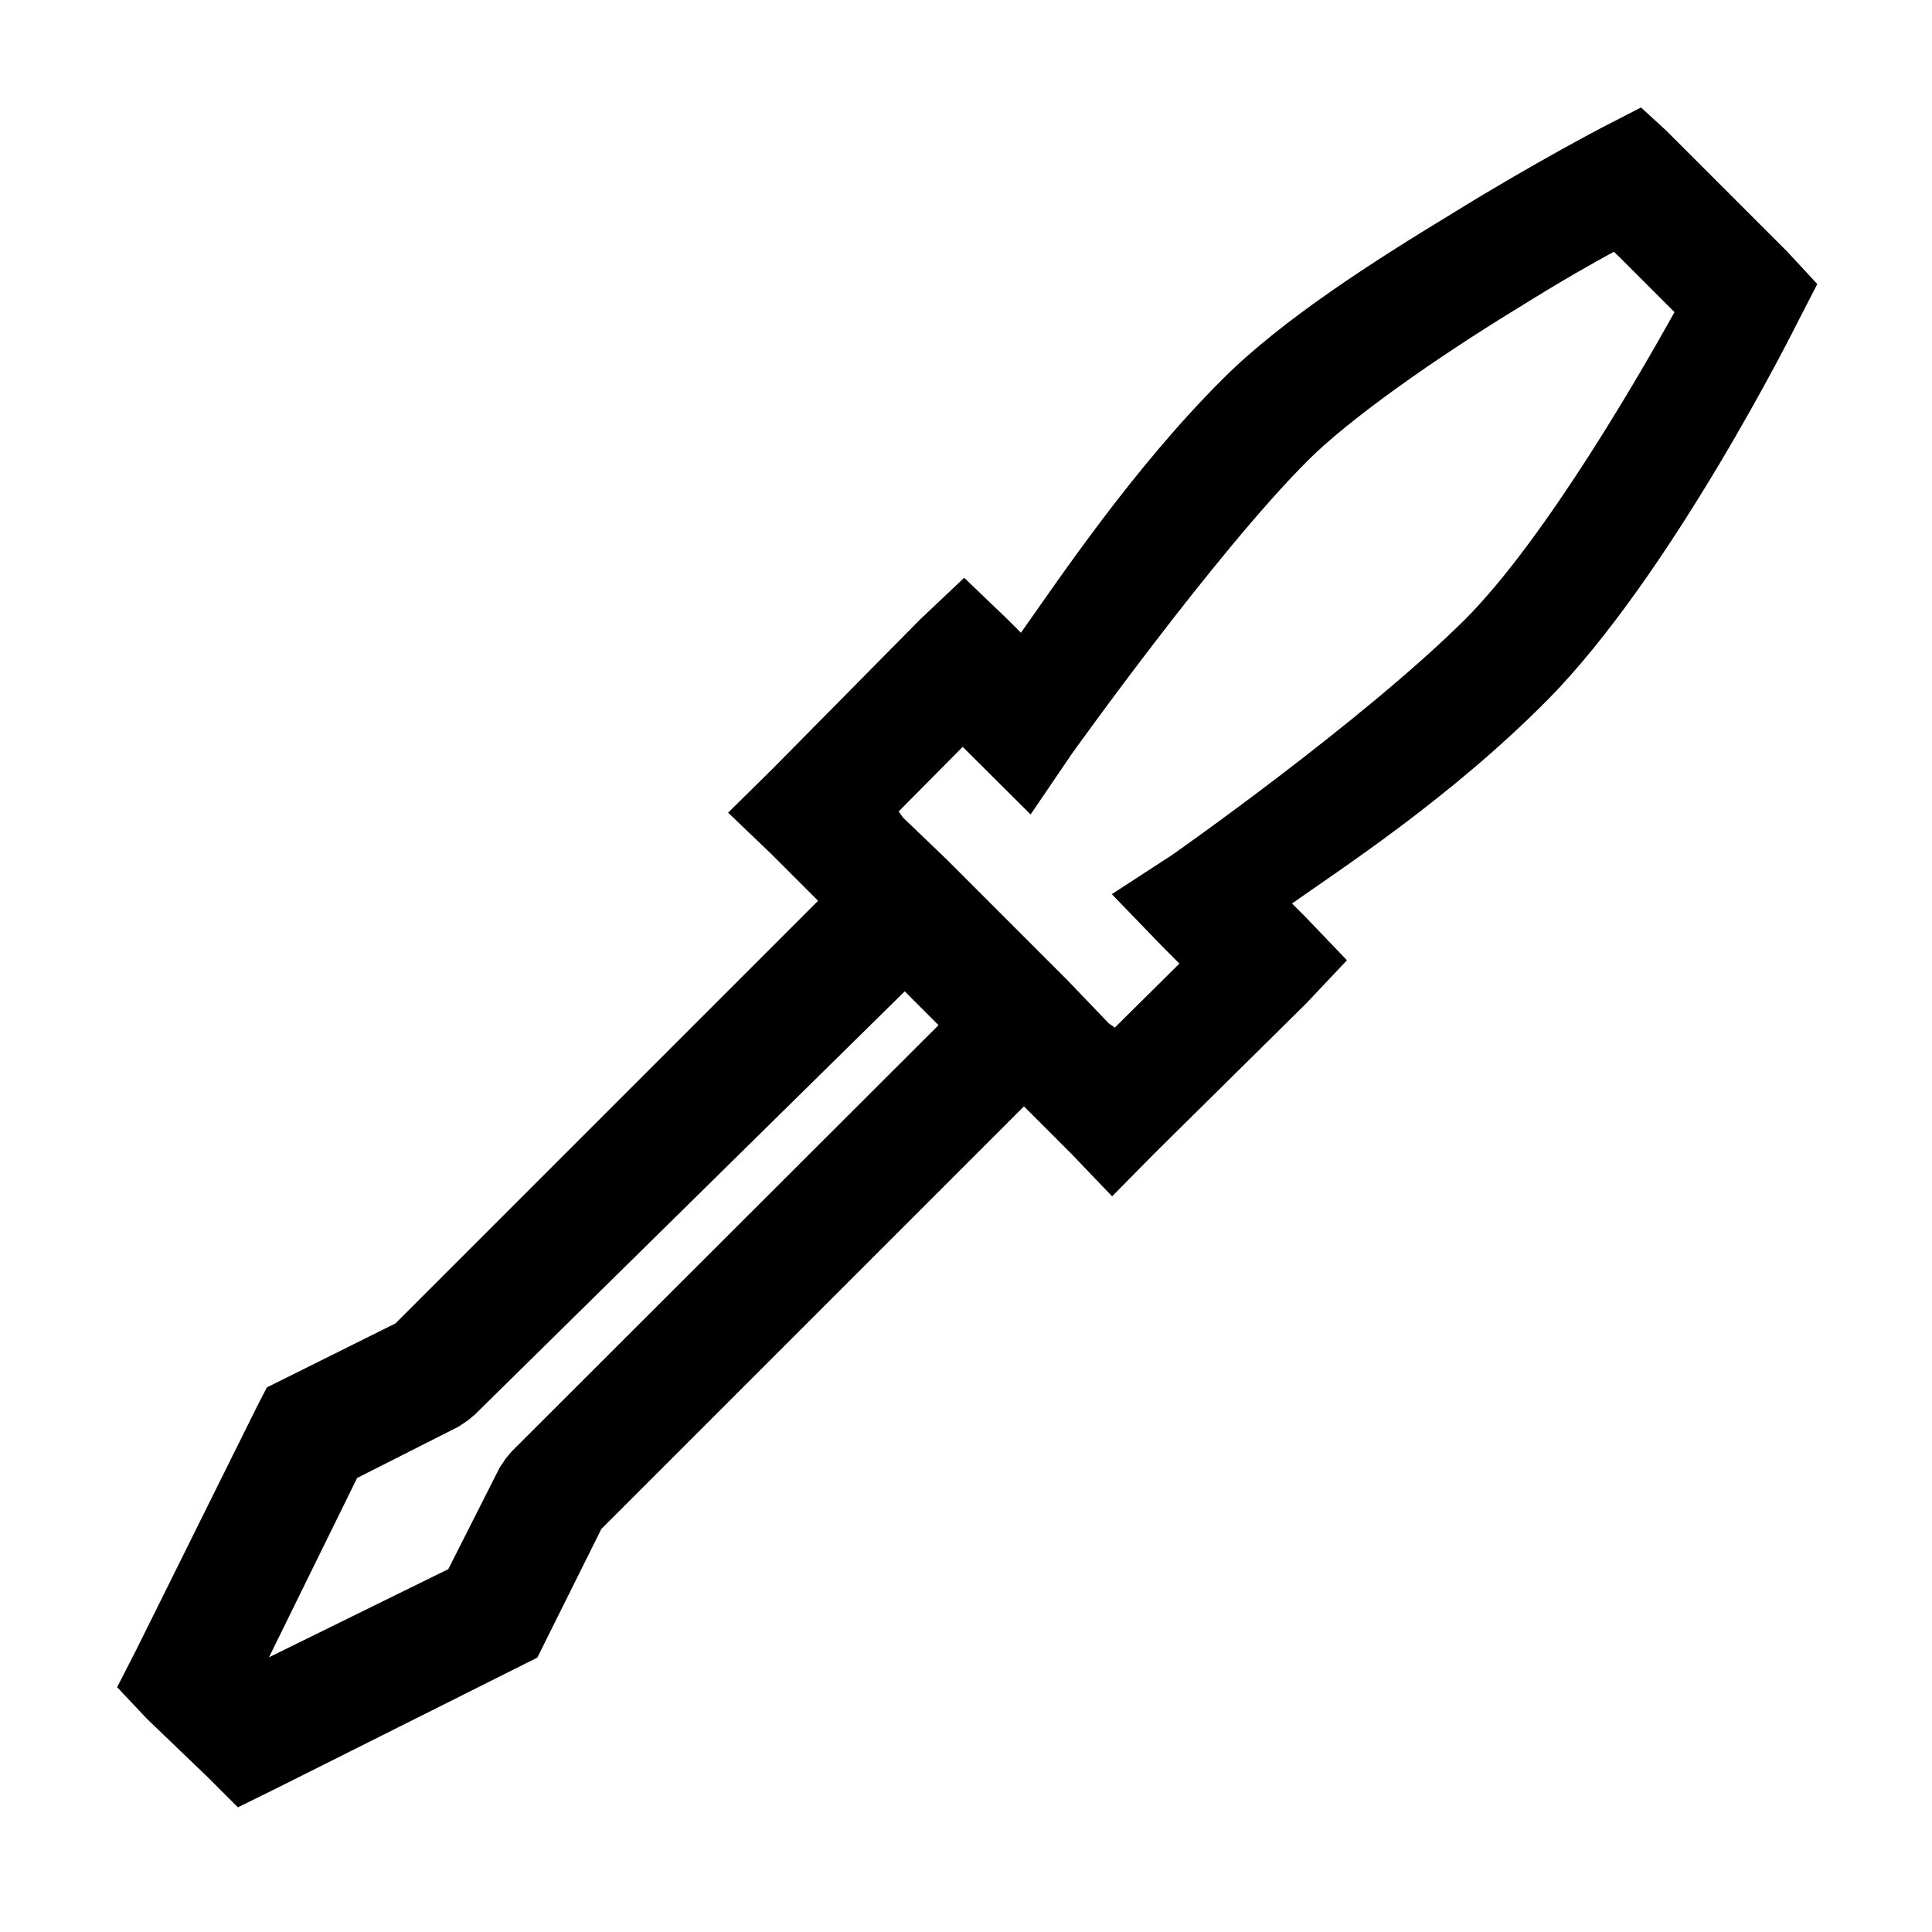 <svg viewBox="0 0 32 32" xmlns="http://www.w3.org/2000/svg"><path d="M27.18 1.78l-.66.34s-1.13.59-2.44 1.4c-1.32.8-2.84 1.77-3.82 2.75 -1.49 1.48-2.74 3.35-3.35 4.21l-.22-.22 -.72-.69 -.72.68 -2.47 2.5 -.72.71 .71.68 .78.78 -7 7L4.42 22.98l-.16.31 -2 4.03 -.32.625 .5.53 1 .96 .5.5 .65-.32 4.31-2.16 1.06-2.13 7-7 .78.78 .68.71 .71-.72 2.5-2.47 .68-.72 -.69-.72 -.22-.22c.82-.58 2.61-1.74 4.21-3.35 2.08-2.09 4.15-6.25 4.15-6.25l.34-.66 -.5-.54 -2-2Zm-.375 2.46l.93.93c-.5.9-2.12 3.74-3.47 5.09 -1.71 1.7-4.85 3.9-4.85 3.9l-1 .65 .84.87 .28.28 -1.07 1.06 -.1-.07 -.69-.72 -2-2 -.72-.69 -.07-.1 1.06-1.07 1.125 1.12 .68-1s2.37-3.32 3.9-4.85c.69-.7 2.17-1.73 3.43-2.5 .9-.56 1.27-.76 1.65-.97Zm-11.82 12.18l.56.56 -7.07 7.06 -.1.12 -.1.15 -.85 1.68 -2.97 1.46 1.46-2.97 1.68-.85 .15-.1 .12-.1Z"/></svg>